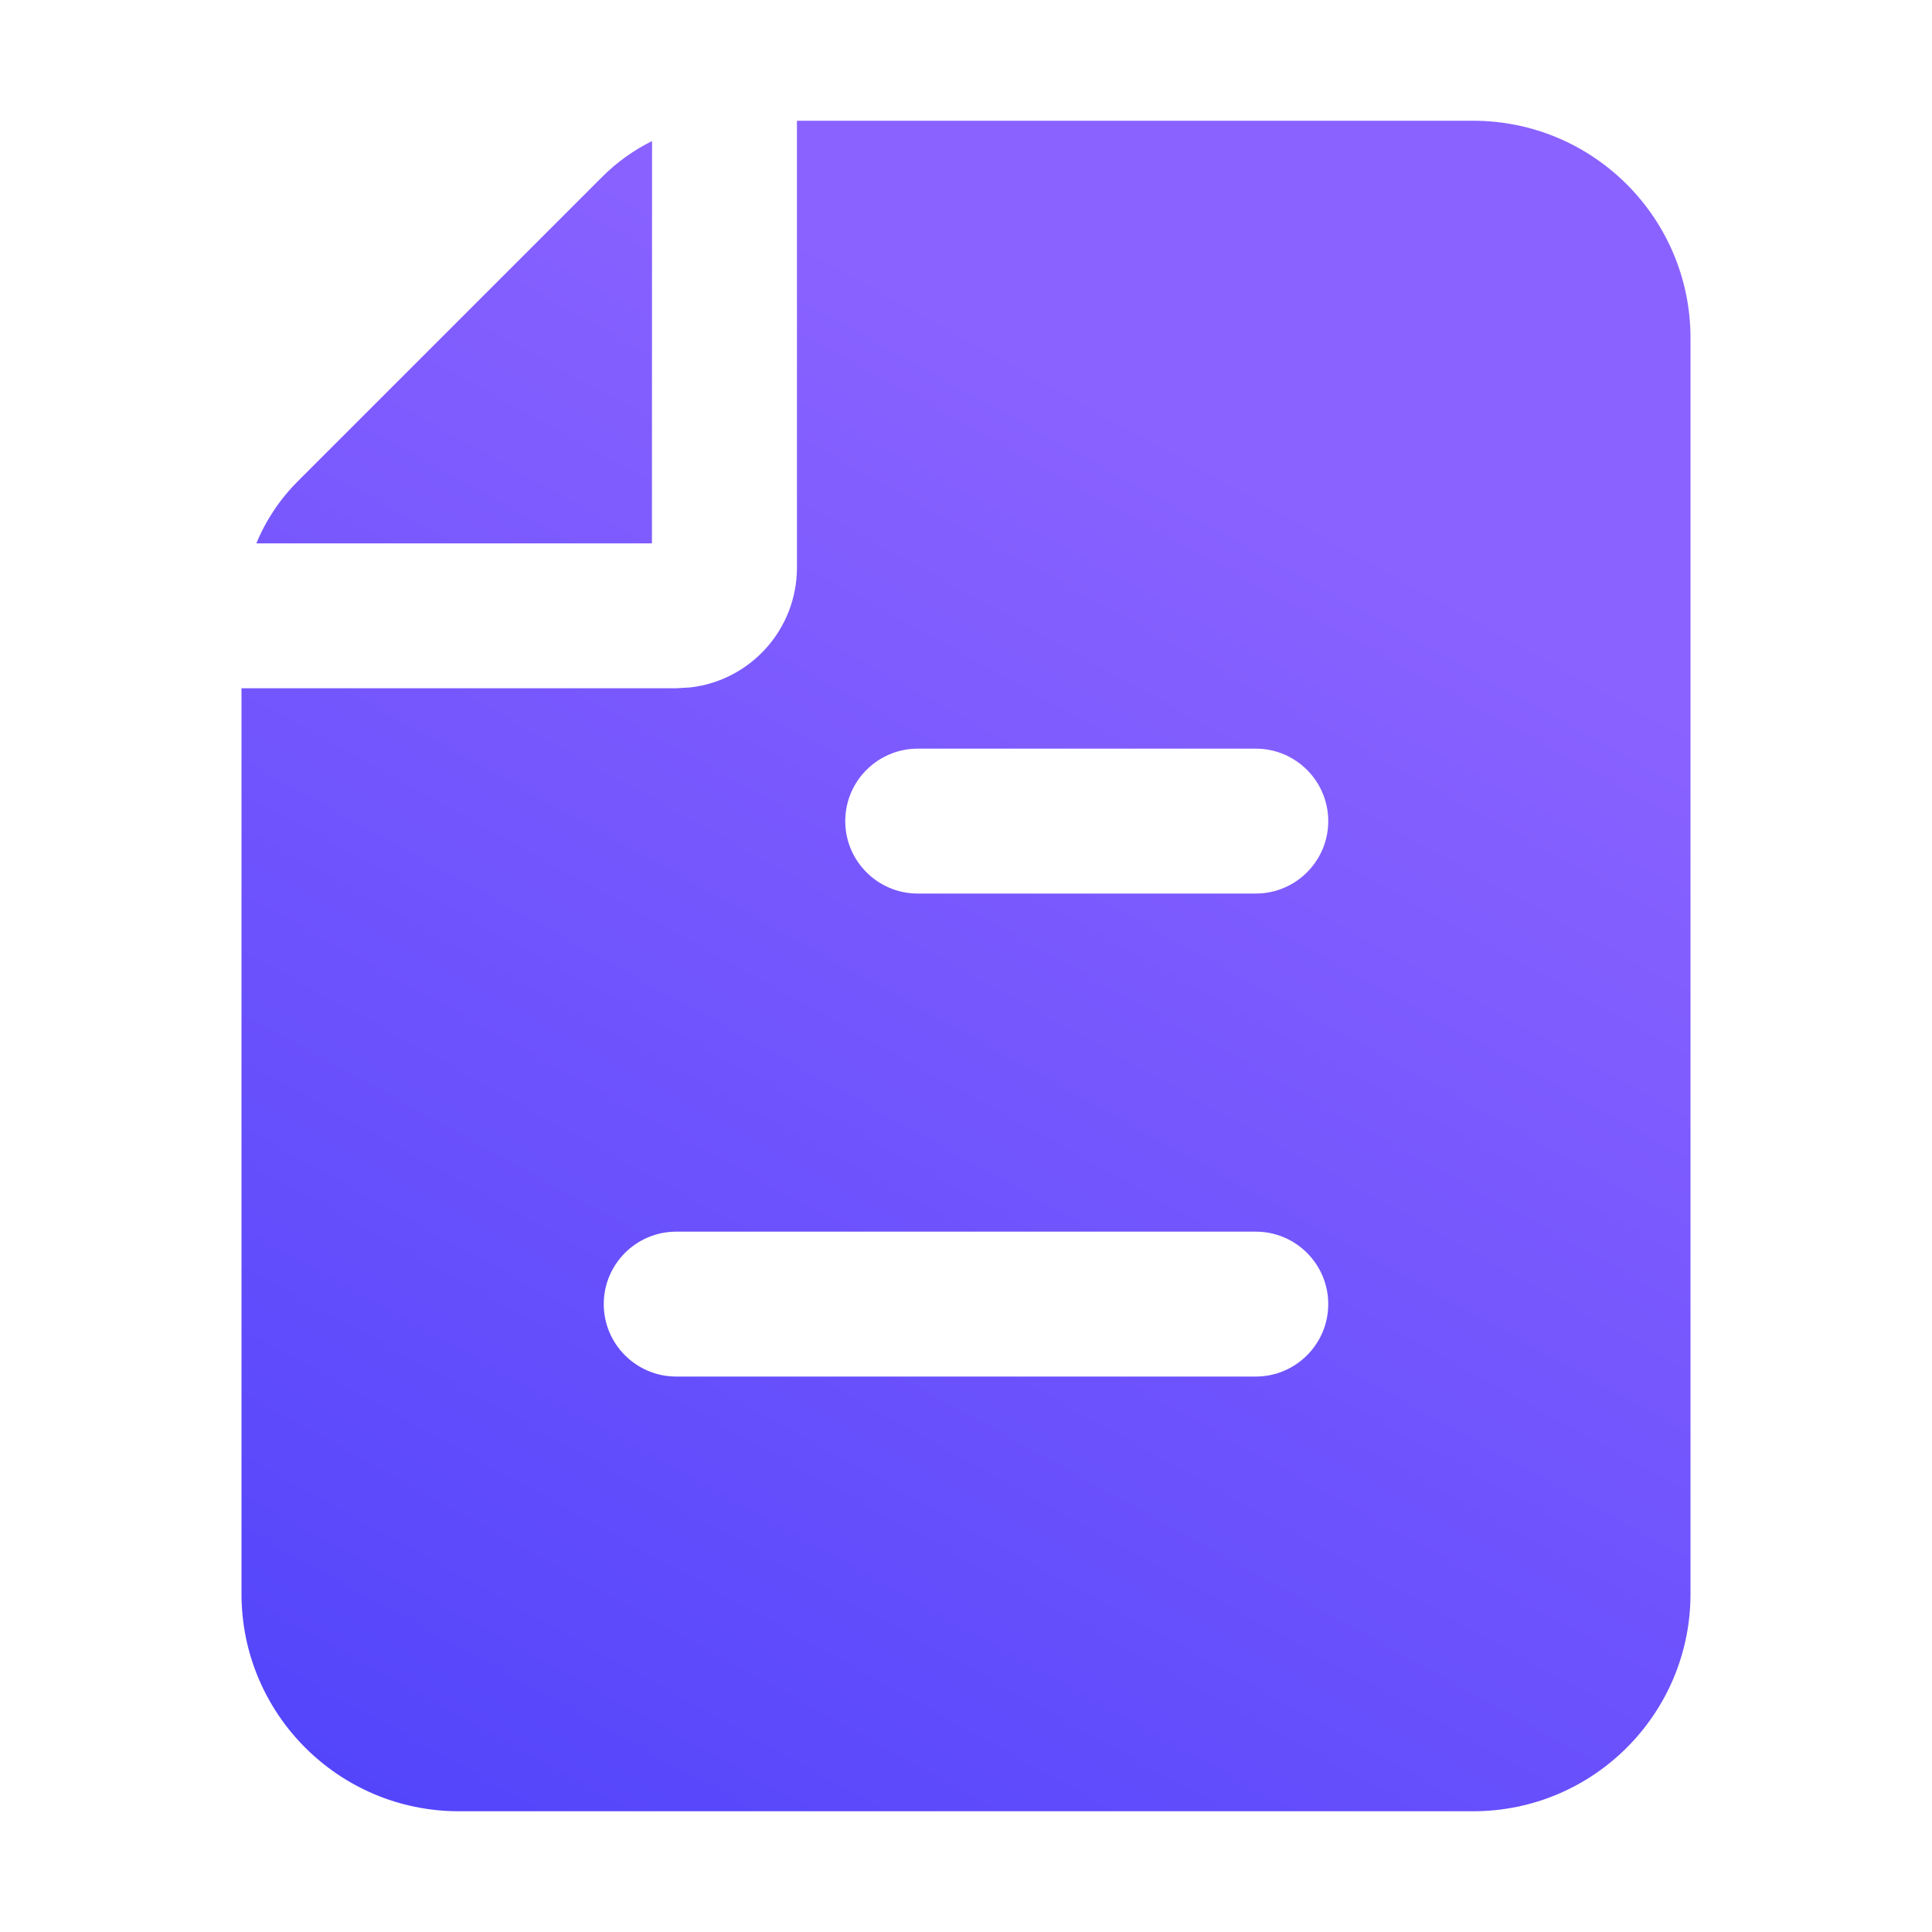 <?xml version="1.0" encoding="UTF-8"?>
<svg width="16px" height="16px" viewBox="0 0 16 16" version="1.1" xmlns="http://www.w3.org/2000/svg" xmlns:xlink="http://www.w3.org/1999/xlink">
    <title>✧ Icon/LogAnalysis</title>
    <defs>
        <linearGradient x1="-36.375%" y1="243.094%" x2="69.223%" y2="20.153%" id="linearGradient-1">
            <stop stop-color="#0019F4" offset="0%"></stop>
            <stop stop-color="#8A62FF" offset="100%"></stop>
        </linearGradient>
    </defs>
    <g id="Symbols" stroke="none" stroke-width="1" fill="none" fill-rule="evenodd">
        <g id="✧-Icon/LogAnalysis">
            <rect id="矩形" fill="#FFFFFF" opacity="0" x="0" y="0" width="16" height="16"></rect>
            <path d="M12.2,1 C13.194,1 14,1.806 14,2.8 L14,2.8 L14,13.2 C14,14.194 13.194,15 12.2,15 L12.2,15 L3.8,15 C2.806,15 2,14.194 2,13.2 L2,13.2 L2,5.7 L5.6,5.7 L5.717,5.693 C6.214,5.636 6.6,5.213 6.6,4.7 L6.6,4.7 L6.6,1 Z M10.4,10.2 L5.6,10.2 C5.269,10.2 5,10.469 5,10.8 C5,11.131 5.269,11.4 5.6,11.4 L5.6,11.4 L10.4,11.4 C10.731,11.4 11,11.131 11,10.8 C11,10.469 10.731,10.2 10.4,10.2 L10.4,10.2 Z M10.4,6.2 L7.6,6.2 C7.269,6.2 7,6.469 7,6.8 C7,7.131 7.269,7.4 7.6,7.4 L7.6,7.4 L10.4,7.4 C10.731,7.4 11,7.131 11,6.8 C11,6.469 10.731,6.2 10.4,6.2 L10.4,6.2 Z M5.4,1.168 L5.399,4.5 L2.123,4.5 C2.202,4.308 2.319,4.132 2.469,3.983 L2.469,3.983 L4.983,1.469 C5.106,1.345 5.247,1.244 5.4,1.168 Z" id="形状结合" fill="url(#linearGradient-1)"></path>
        </g>
    </g>
</svg>